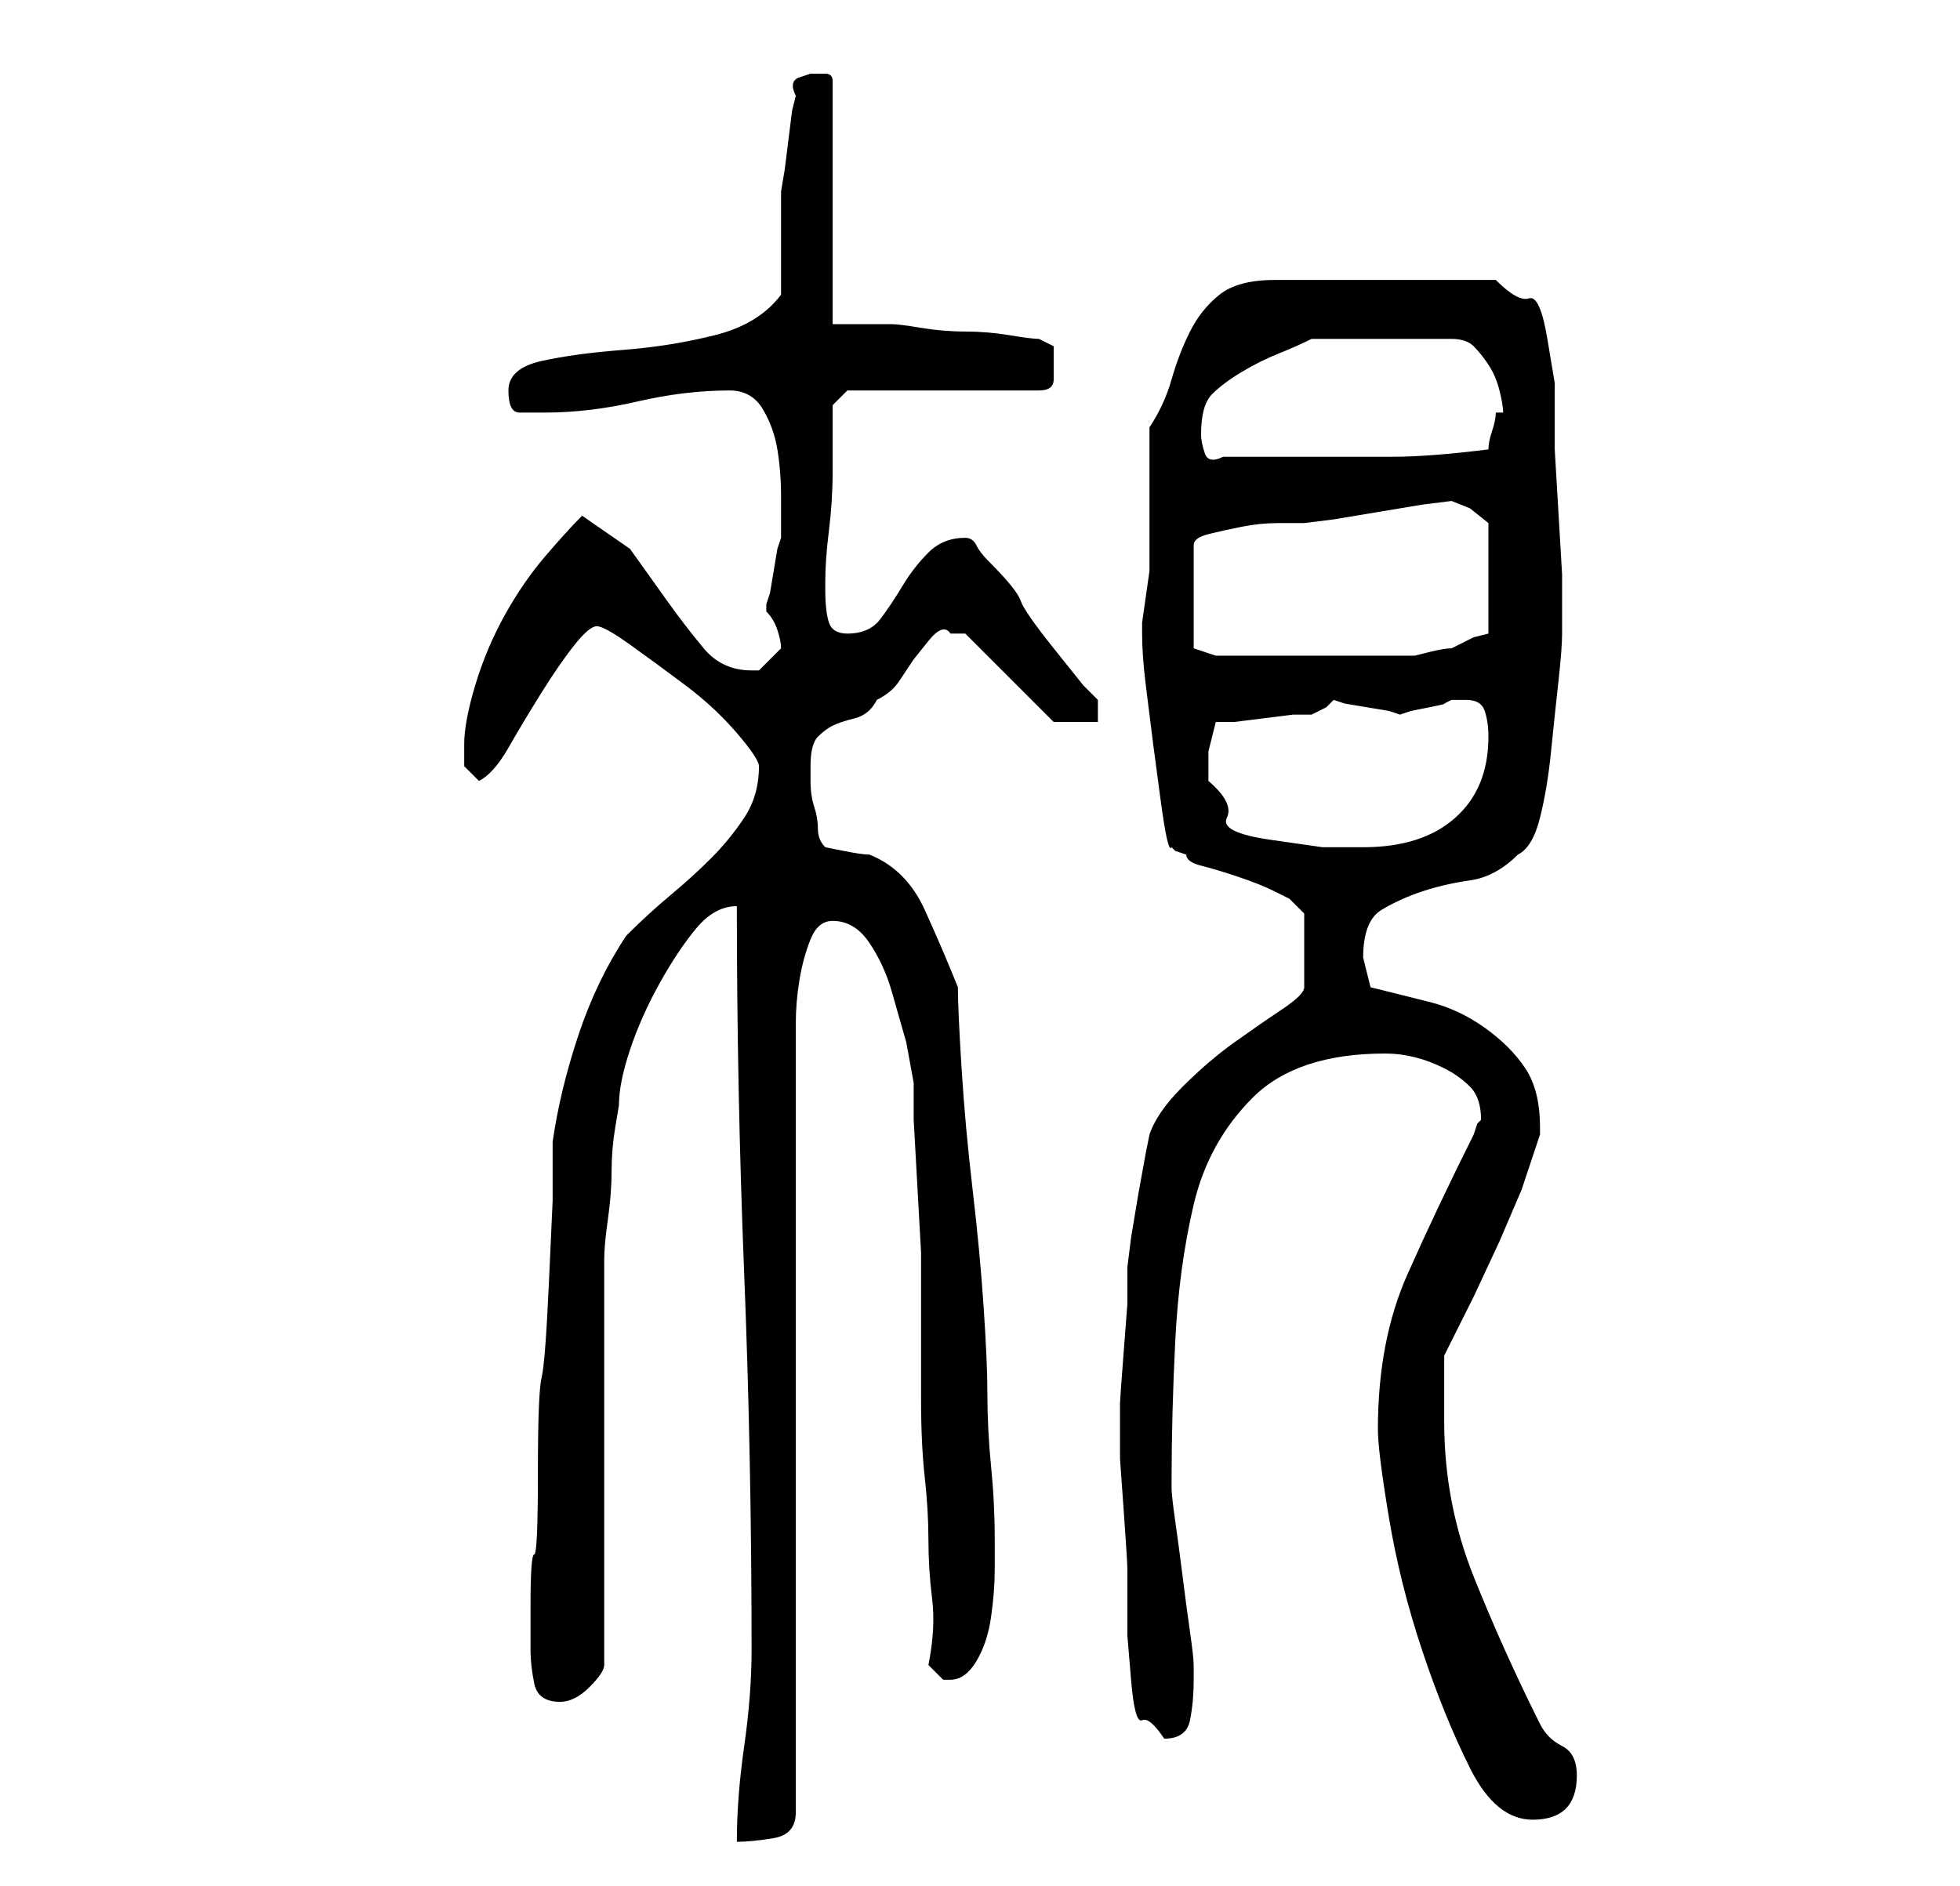 <?xml version="1.0" standalone="no"?>
<!DOCTYPE svg PUBLIC "-//W3C//DTD SVG 1.1//EN" "http://www.w3.org/Graphics/SVG/1.1/DTD/svg11.dtd" >
<svg xmlns="http://www.w3.org/2000/svg" xmlns:xlink="http://www.w3.org/1999/xlink" version="1.1" viewBox="-10 0 266 256">
   <path fill="currentColor"
d="M92 224q0 6 -1 13t-1 13q2 0 5 -0.5t3 -3.5v-104v-3q0 -3 0.5 -6t1.5 -5.5t3 -2.5q3 0 5 3t3 6.5l2 7t1 5.5v5t0.5 9t0.5 9v6v3v4v5v2q0 6 0.5 10.5t0.5 8.5t0.5 8t-0.5 9l2 2h1q2 0 3.5 -2.5t2 -6t0.5 -6.5v-4q0 -5 -0.5 -10t-0.5 -10q0 -4 -0.5 -11.5t-1.5 -16
t-1.5 -16.5t-0.5 -11q-2 -5 -4.5 -10.5t-7.5 -7.5q-1 0 -3.5 -0.5l-2.5 -0.5q-1 -1 -1 -2.5t-0.5 -3t-0.5 -3.5v-2q0 -3 1 -4t2 -1.5t3 -1t3 -2.5q2 -1 3 -2.5l2 -3t2 -2.5t3 -1h2l12 12h6v-3l-2 -2t-4 -5t-4.5 -6.5t-4.5 -5.5q-1 -1 -1.5 -2t-1.5 -1v0q-3 0 -5 2t-3.5 4.5
t-3 4.5t-4.5 2q-2 0 -2.5 -1.5t-0.5 -4.5v-1q0 -3 0.5 -7t0.5 -8v-6.5v-2.5l2 -2h26q2 0 2 -1.5v-1.5v-3t-2 -1q-1 0 -4 -0.5t-6 -0.5t-6 -0.5t-4 -0.5h-4h-4v-33q0 -1 -1 -1h-2t-1.5 0.5t-0.5 2.5l-0.5 2t-0.5 4t-0.5 4t-0.5 3v14q-3 4 -9 5.5t-12.5 2t-11 1.5t-4.5 4
t1.5 3h3.5q6 0 12.5 -1.5t12.5 -1.5q3 0 4.5 2.5t2 5.5t0.5 6.5v5.5l-0.5 1.5t-0.5 3t-0.5 3l-0.5 1.5v1v0q1 1 1.5 2.5t0.5 2.5l-1 1l-2 2h-1q-4 0 -6.5 -3t-5 -6.5l-5 -7t-6.5 -4.5q-2 2 -5 5.5t-5.5 8t-4 9.5t-1.5 8v3t2 2q2 -1 4 -4.5t4.5 -7.5t4.5 -6.5t3 -2.5t4.5 2.5
t7.5 5.5t7 6.5t3 4.5q0 4 -2 7t-4.5 5.5t-5.5 5t-6 5.5q-4 6 -6.5 13.5t-3.5 14.5v8t-0.5 11t-1 13t-0.5 13t-0.5 11t-0.5 7v3v3q0 2 0.5 4.5t3.5 2.5q2 0 4 -2t2 -3v-55q0 -2 0.5 -5.5t0.5 -6.5t0.5 -6l0.5 -3q0 -3 1.5 -7.5t4 -9t5 -7.5t5.5 -3q0 25 1 50t1 51zM177 194
q0 3 1.5 12t4.5 18t6.5 16t8.5 7q6 0 6 -6q0 -3 -2 -4t-3 -3q-5 -10 -9 -20t-4 -21v-4v-5l4 -8t3.5 -7.5l3 -7t2.5 -7.5v-1q0 -5 -2 -8t-5.5 -5.5t-7.5 -3.5l-8 -2l-0.5 -2l-0.5 -2q0 -5 2.5 -6.5t5.5 -2.5t6.5 -1.5t6.5 -3.5q2 -1 3 -5t1.5 -9t1 -9.5t0.5 -6.5v-3v-5
t-0.5 -8.5t-0.5 -8.5v-5v-4t-1 -6t-2.5 -5.5t-4.5 -2.5h-30q-5 0 -7.5 2t-4 5t-2.5 6.5t-3 6.5v3.5v5.5v5.5v3.5v1.5t-0.5 3.5t-0.5 3.5v1.5q0 3 0.5 7l1 8t1 7.5t1.5 6.5l0.5 0.5t1.5 0.5q0 1 2 1.5t5 1.5t5 2l2 1l1.5 1.5l0.5 0.5v10q0 1 -3 3t-6.5 4.5t-7 6t-4.5 6.5
l-0.5 2.5t-1 5.5l-1 6t-0.5 4v5t-0.5 6.5t-0.5 7v4.5v3t0.5 7t0.5 8v5v4t0.5 6t1.5 5.5t3 2.5q3 0 3.5 -2.5t0.5 -5.5v-2q0 -1 -0.5 -4.5t-1 -7.5t-1 -7.5t-0.5 -4.5v-1q0 -9 0.5 -19t2.5 -18.5t8 -14.5t18 -6q2 0 4 0.5t4 1.5t3.5 2.5t1.5 4.5l-0.5 0.5t-0.5 1.5
q-5 10 -9 19t-4 21zM154 106v-4t1 -4h2.5t4 -0.5t4 -0.5h2.5t2 -1l1 -1l1.5 0.5t3 0.5t3 0.5l1.5 0.5l1.5 -0.5t2.5 -0.5t2 -0.5l1 -0.5h2q2 0 2.5 1.5t0.5 3.5q0 7 -4.5 11t-12.5 4h-5.5t-7 -1t-6 -3t-2.5 -5zM152 88v-14q0 -1 2 -1.5t4.5 -1t5 -0.5h3.5t4 -0.5l6 -1l6 -1
t4 -0.5l2.5 1t2.5 2v15l-2 0.5t-3 1.5q-1 0 -3 0.5l-2 0.5h-3h-4h-5h-4h-7h-4zM153 59q0 -4 1.5 -5.5t4 -3t5 -2.5t4.5 -2h19q2 0 3 1t2 2.5t1.5 3.5t0.5 3v0h-1q0 1 -0.5 2.5t-0.5 2.5q-8 1 -13 1h-12h-2h-3.5h-3.5h-2q-2 1 -2.5 -0.5t-0.5 -2.5z" />
</svg>
